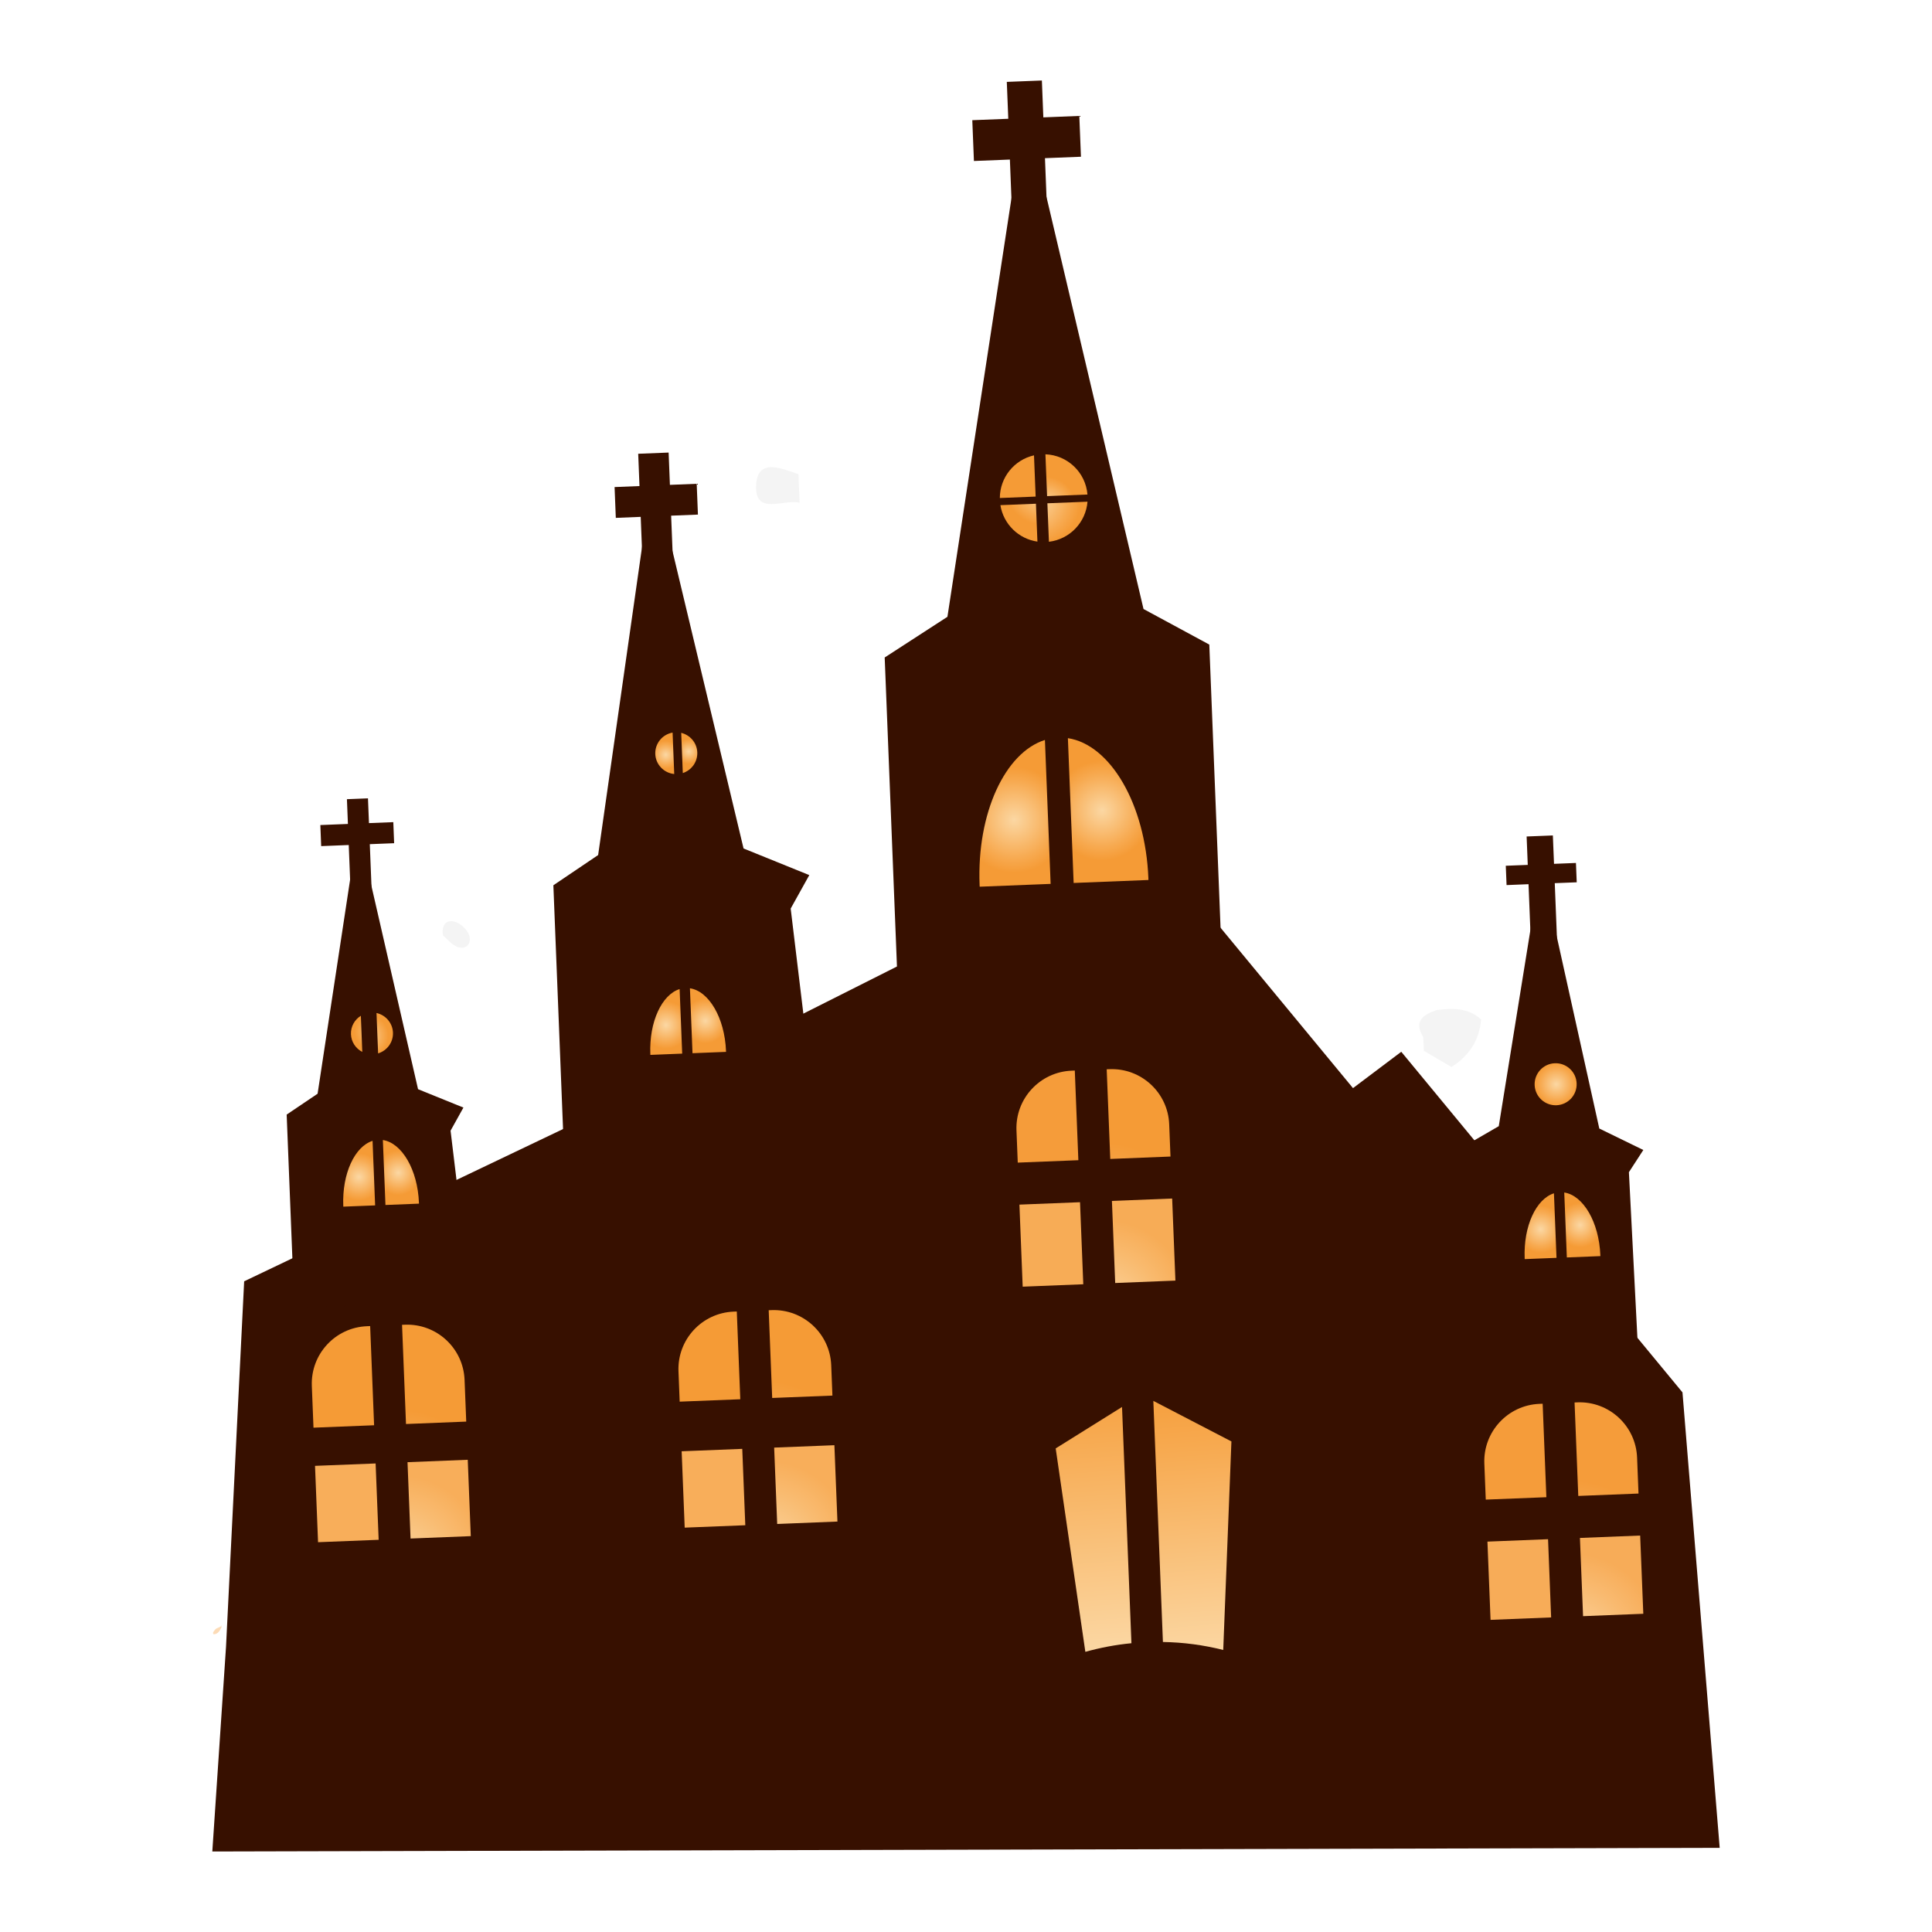 <?xml version="1.0" encoding="utf-8"?>
<!-- Designed by Vexels.com - 2016 All Rights Reserved - https://vexels.com/terms-and-conditions/  -->

<svg version="1.1" id="Layer_1" xmlns="http://www.w3.org/2000/svg" xmlns:xlink="http://www.w3.org/1999/xlink" x="0px" y="0px"
	 width="1200px" height="1200px" viewBox="0 0 1200 1200" enable-background="new 0 0 1200 1200" xml:space="preserve">
<g>
	<path opacity="0.05" fill-rule="evenodd" clip-rule="evenodd" fill="#201D21" d="M286.263,923.517
		c-3.624,0.804-6.966,2.153-10.037,4.116c18.345,8.534,37.111,16.302,56.226,23.324c-1.579-2.521-3.076-5.067-4.125-7.688
		C318.337,928.127,304.495,921.13,286.263,923.517z"/>
	<path opacity="0.05" fill-rule="evenodd" clip-rule="evenodd" fill="#201D21" d="M526.647,993.254
		c-2.525-6.155-7.045-10.837-13.379-14.149c3.333-0.473,6.687-1.022,9.792-0.49c-0.023-3.082-0.06-6.168-0.09-9.254
		c-5.948-2.76-11.892-5.544-17.842-8.325c-2.977,4.233-9.451,10.389-8.356,12.374c0.584,1.039,1.214,1.876,1.878,2.613
		c-6.926-0.415-13.921,0.167-20.891,0.406c-9.878,1.842-19.725,3.748-29.282,6.524C474.099,987.772,500.188,991.206,526.647,993.254
		z"/>
	<path opacity="0.05" fill-rule="evenodd" clip-rule="evenodd" fill="#201D21" d="M871.938,927.943
		c-20.267,6.62-42.418,7.922-59.98,21.85c-3.224,3.471-5.749,7.102-5.766,11.331c28.06-8.928,55.37-19.492,81.817-31.586
		C883.013,927.847,877.679,927.223,871.938,927.943z"/>
	<path opacity="0.05" fill-rule="evenodd" clip-rule="evenodd" fill="#201D21" d="M173.527,869.278
		c-4.594-5.904-9.618-11.009-16.919-11.817C162.181,861.485,167.834,865.409,173.527,869.278z"/>
	<path opacity="0.05" fill-rule="evenodd" clip-rule="evenodd" fill="#201D21" d="M617.713,894.854
		c-5.297,6.218-10.602,12.445-15.899,18.655c6.725,8.098,15.615,8.107,24.898,6.666c2.977-2.801,5.94-5.603,8.913-8.421
		C644.021,890.88,635.043,888.452,617.713,894.854z"/>
	<path opacity="0.05" fill-rule="evenodd" clip-rule="evenodd" fill="#201D21" d="M284.406,588.242
		c5.676,1.851,8.643-2.751,6.976-7.433c-1.225-3.475-5.268-7.194-8.825-8.291c-4.583-1.411-8.53,1.147-7.437,8.425
		C277.711,583.075,280.623,587.007,284.406,588.242z"/>
	<path opacity="0.05" fill-rule="evenodd" clip-rule="evenodd" fill="#201D21" d="M553.734,871.501
		c3.182,2.835,6.358,5.661,9.541,8.488c5.934-0.586,11.871-1.189,17.807-1.788c5.391-0.469,8.32-3.513,9.124-8.773
		c-0.354-5.888-0.712-11.758-1.068-17.625C577.337,858.365,565.53,864.932,553.734,871.501z"/>
	<path opacity="0.05" fill-rule="evenodd" clip-rule="evenodd" fill="#201D21" d="M378.302,600.871
		c-2.72-6.863-8.677-2.571-12.621,1.553c3.243,5.825,6.476,11.657,9.717,17.486C376.577,613.479,380.341,606.034,378.302,600.871z"
		/>
	<path opacity="0.05" fill-rule="evenodd" clip-rule="evenodd" fill="#201D21" d="M892.293,627.356
		c-8.203,2.881-14.405,6.75-8.321,16.75c0.214,2.839,0.369,5.703,0.423,8.567c5.711,3.35,11.431,6.708,17.155,10.075
		c10.862-6.918,17.344-16.536,18.366-29.567C911.852,625.832,902.167,626.142,892.293,627.356z"/>
	<path opacity="0.05" fill-rule="evenodd" clip-rule="evenodd" fill="#201D21" d="M709.17,731.124
		c-2.27,5.188-4.539,10.364-6.809,15.548c-0.846-1.173-1.8-2.303-3.019-3.245c-11.458-5.418-23.066-9.698-35.957-5.439
		c-7.719,4.564-12.005,11.126-11.819,20.284c0.871,4.25,3.35,7.206,7.204,9.078c2.762,3.095,5.53,6.21,8.293,9.33
		c2.776,0.113,5.55,0.08,8.335-0.088c15.215-0.821,30.128,0.436,44.193,6.972c-3.342-11.678-6.671-23.378-10.02-35.086
		C709.447,742.697,709.304,736.919,709.17,731.124z"/>
	<path opacity="0.05" fill-rule="evenodd" clip-rule="evenodd" fill="#201D21" d="M664.64,732.795
		c6.652-8.961,21.498-11.344,20.949-26.075c-1.721-6.114-5.682-10.196-11.515-12.533c-4.127-0.561-7.674,0.654-10.734,3.405
		c-0.423-1.575-0.888-3.166-1.418-4.795c-7.257-5.431-15.458-6.574-24.167-5.133c-6.962,1.951-13.186,5.339-19.095,9.279
		c-1.334-2.198-3.249-4.146-5.54-5.934c-10.192-5.067-20.24-6.465-30,1.014c0.155,2.818,0.235,5.636,0.278,8.442
		c9.066,5.632,18.119,11.256,27.197,16.892l-0.013,0.012c3.164,2.818,6.313,5.632,9.464,8.438c8.737-0.281,17.48-0.578,26.226-0.875
		c6.12,2.583,12.24,5.138,18.353,7.713C664.625,732.648,664.64,732.795,664.64,732.795z"/>
	<path opacity="0.05" fill-rule="evenodd" clip-rule="evenodd" fill="#201D21" d="M496.629,312.289
		c-0.22-5.9-0.454-11.808-0.668-17.733c-10.839-3.698-25.937-10.519-26.353,7.625C469.2,320.249,486.985,309.806,496.629,312.289z"
		/>
	<path opacity="0.05" fill-rule="evenodd" clip-rule="evenodd" fill="#201D21" d="M612.195,76.062c0.004-0.017,0-0.042,0-0.05
		c-0.019-0.021-0.042-0.033-0.069-0.05L612.195,76.062z"/>
	<polygon fill-rule="evenodd" clip-rule="evenodd" fill="#371000" points="713.127,521.779 482.616,637.816 151.654,795.844 
		147.649,876.421 145.174,926.322 140.385,1022.875 131.871,1150 1068.129,1147.735 1045.019,864.831 870.355,653.276 
		840.374,675.854 	"/>
	<polygon fill-rule="evenodd" clip-rule="evenodd" fill="#371000" points="502.668,543.541 461.836,527.005 405.627,291.754 
		371.516,531.08 343.704,549.86 350.615,723.808 509.579,717.494 491.108,564.328 	"/>
	<polygon fill-rule="evenodd" clip-rule="evenodd" fill="#371000" points="287.838,687.935 259.653,676.516 222.381,513.974 
		197.265,679.33 178.058,692.29 182.831,812.442 292.616,808.075 279.855,702.289 	"/>
	<polygon fill-rule="evenodd" clip-rule="evenodd" fill="#371000" points="1020.695,714.278 993.355,700.949 957.08,537.231 
		930.917,699.484 910.868,711.095 907.375,831.286 1017.202,834.468 1011.746,728.062 	"/>
	<polygon fill-rule="evenodd" clip-rule="evenodd" fill="#371000" points="710.259,378.265 637.668,69.999 637.407,63.253 
		636.873,66.653 636.098,63.307 636.36,70.053 588.465,383.11 549.499,408.373 558.772,641.916 658.934,637.933 660.241,637.883 
		760.399,633.897 751.119,400.358 	"/>
	<polygon fill-rule="evenodd" clip-rule="evenodd" fill="#371000" points="670.378,72.009 648.036,72.896 647.132,50 
		625.343,50.862 626.262,73.772 603.91,74.651 604.921,99.993 627.261,99.105 629.325,151.125 651.108,150.263 649.046,98.242 
		671.4,97.355 	"/>
	<polygon fill-rule="evenodd" clip-rule="evenodd" fill="#371000" points="432.734,300.493 416.095,301.155 415.298,281.097 
		396.398,281.843 397.196,301.9 381.727,302.52 382.489,321.656 397.958,321.033 399.635,363.43 418.543,362.676 416.853,320.291 
		433.498,319.621 	"/>
	<polygon fill-rule="evenodd" clip-rule="evenodd" fill="#371000" points="244.289,510.649 229.173,511.248 228.555,495.868 
		215.48,496.387 216.097,511.768 198.973,512.45 199.493,525.536 216.611,524.853 218.484,571.982 231.57,571.463 229.694,524.33 
		244.804,523.731 	"/>
	<polygon fill-rule="evenodd" clip-rule="evenodd" fill="#371000" points="951.075,591.433 967.372,590.792 965.693,548.549 
		979.332,548.014 978.85,536 965.225,536.544 964.508,518.911 948.215,519.556 948.919,537.202 935.272,537.738 935.754,549.743 
		949.4,549.19 	"/>
	
		<radialGradient id="SVGID_1_" cx="633.732" cy="235.688" r="3.892" gradientTransform="matrix(0.974 -0.228 0.228 0.974 -16.836 221.852)" gradientUnits="userSpaceOnUse">
		<stop  offset="0" style="stop-color:#FBD7A3"/>
		<stop  offset="0.21" style="stop-color:#FACA8B"/>
		<stop  offset="0.745" style="stop-color:#F7A94F"/>
		<stop  offset="1" style="stop-color:#F59B36"/>
	</radialGradient>
	<path fill-rule="evenodd" clip-rule="evenodd" fill="url(#SVGID_1_)" d="M643.257,308.437l-1.022-25.615
		c-12.206,2.76-21.174,13.651-21.218,26.502L643.257,308.437z"/>
	
		<radialGradient id="SVGID_2_" cx="627.19" cy="231.328" r="21.647" gradientTransform="matrix(0.974 -0.228 0.228 0.974 -16.836 221.852)" gradientUnits="userSpaceOnUse">
		<stop  offset="0" style="stop-color:#FBD7A3"/>
		<stop  offset="0.21" style="stop-color:#FACA8B"/>
		<stop  offset="0.745" style="stop-color:#F7A94F"/>
		<stop  offset="1" style="stop-color:#F59B36"/>
	</radialGradient>
	<path fill-rule="evenodd" clip-rule="evenodd" fill="url(#SVGID_2_)" d="M621.367,313.759
		c1.882,11.808,11.299,20.962,22.999,22.649l-0.928-23.533L621.367,313.759z"/>
	
		<radialGradient id="SVGID_3_" cx="627.766" cy="241.976" r="18.303" gradientTransform="matrix(0.974 -0.228 0.228 0.974 -16.836 221.852)" gradientUnits="userSpaceOnUse">
		<stop  offset="0" style="stop-color:#FBD7A3"/>
		<stop  offset="0.21" style="stop-color:#FACA8B"/>
		<stop  offset="0.745" style="stop-color:#F7A94F"/>
		<stop  offset="1" style="stop-color:#F59B36"/>
	</radialGradient>
	<path fill-rule="evenodd" clip-rule="evenodd" fill="url(#SVGID_3_)" d="M675.443,307.155
		c-1.135-13.768-12.399-24.463-26.11-24.978l1.038,25.974L675.443,307.155z"/>
	
		<radialGradient id="SVGID_4_" cx="622.331" cy="237.083" r="27.771" gradientTransform="matrix(0.974 -0.228 0.228 0.974 -16.836 221.852)" gradientUnits="userSpaceOnUse">
		<stop  offset="0" style="stop-color:#FBD7A3"/>
		<stop  offset="0.21" style="stop-color:#FACA8B"/>
		<stop  offset="0.745" style="stop-color:#F7A94F"/>
		<stop  offset="1" style="stop-color:#F59B36"/>
	</radialGradient>
	<path fill-rule="evenodd" clip-rule="evenodd" fill="url(#SVGID_4_)" d="M650.551,312.599l0.948,23.902
		c12.939-1.541,22.941-12.022,23.965-24.89L650.551,312.599z"/>
	
		<radialGradient id="SVGID_5_" cx="376.943" cy="339.698" r="7.727" gradientTransform="matrix(0.974 -0.228 0.228 0.974 -16.836 221.852)" gradientUnits="userSpaceOnUse">
		<stop  offset="0" style="stop-color:#FBD7A3"/>
		<stop  offset="0.21" style="stop-color:#FACA8B"/>
		<stop  offset="0.745" style="stop-color:#F7A94F"/>
		<stop  offset="1" style="stop-color:#F59B36"/>
	</radialGradient>
	<path fill-rule="evenodd" clip-rule="evenodd" fill="url(#SVGID_5_)" d="M424.102,480.166c5.4-1.763,9.227-6.901,8.995-12.868
		c-0.237-5.959-4.458-10.77-9.985-12.11L424.102,480.166z"/>
	
		<radialGradient id="SVGID_6_" cx="362.634" cy="338.427" r="8.741" gradientTransform="matrix(0.974 -0.228 0.228 0.974 -16.836 221.852)" gradientUnits="userSpaceOnUse">
		<stop  offset="0" style="stop-color:#FBD7A3"/>
		<stop  offset="0.21" style="stop-color:#FACA8B"/>
		<stop  offset="0.745" style="stop-color:#F7A94F"/>
		<stop  offset="1" style="stop-color:#F59B36"/>
	</radialGradient>
	<path fill-rule="evenodd" clip-rule="evenodd" fill="url(#SVGID_6_)" d="M417.755,455.024c-6.327,1.135-11.008,6.717-10.749,13.316
		c0.266,6.591,5.381,11.796,11.773,12.416L417.755,455.024z"/>
	
		<radialGradient id="SVGID_7_" cx="145.877" cy="464.228" r="10.933" gradientTransform="matrix(0.974 -0.228 0.228 0.974 -16.836 221.852)" gradientUnits="userSpaceOnUse">
		<stop  offset="0" style="stop-color:#F9CA8A"/>
		<stop  offset="0.67" style="stop-color:#F6A94F"/>
		<stop  offset="1" style="stop-color:#F59B36"/>
	</radialGradient>
	<path fill-rule="evenodd" clip-rule="evenodd" fill="url(#SVGID_7_)" d="M224.137,630.907c-3.84,2.387-6.346,6.658-6.151,11.49
		c0.186,4.841,3.023,8.886,7.037,10.959L224.137,630.907z"/>
	
		<radialGradient id="SVGID_8_" cx="142.065" cy="466.075" r="13.495" gradientTransform="matrix(0.974 -0.228 0.228 0.974 -16.836 221.852)" gradientUnits="userSpaceOnUse">
		<stop  offset="0" style="stop-color:#FBD7A3"/>
		<stop  offset="0.21" style="stop-color:#FACA8B"/>
		<stop  offset="0.745" style="stop-color:#F7A94F"/>
		<stop  offset="1" style="stop-color:#F59B36"/>
	</radialGradient>
	<path fill-rule="evenodd" clip-rule="evenodd" fill="url(#SVGID_8_)" d="M233.854,629.19l1.001,25.103
		c5.521-1.704,9.463-6.888,9.221-12.935C243.833,635.312,239.501,630.451,233.854,629.19z"/>
	
		<radialGradient id="SVGID_9_" cx="854.36" cy="663.674" r="13.295" gradientTransform="matrix(0.974 -0.228 0.228 0.974 -16.836 221.852)" gradientUnits="userSpaceOnUse">
		<stop  offset="0" style="stop-color:#FBD7A3"/>
		<stop  offset="0.21" style="stop-color:#FACA8B"/>
		<stop  offset="0.745" style="stop-color:#F7A94F"/>
		<stop  offset="1" style="stop-color:#F59B36"/>
	</radialGradient>
	<path fill-rule="evenodd" clip-rule="evenodd" fill="url(#SVGID_9_)" d="M979.281,672.927c0.289,7.211-5.326,13.283-12.52,13.567
		c-7.207,0.28-13.278-5.322-13.567-12.529c-0.28-7.206,5.318-13.282,12.529-13.563C972.925,660.118,979.001,665.729,979.281,672.927
		z"/>
	
		<radialGradient id="SVGID_10_" cx="564.087" cy="427.112" r="32.866" gradientTransform="matrix(0.974 -0.228 0.228 0.974 -16.836 221.852)" gradientUnits="userSpaceOnUse">
		<stop  offset="0" style="stop-color:#FBD7A3"/>
		<stop  offset="0.21" style="stop-color:#FACA8B"/>
		<stop  offset="0.745" style="stop-color:#F7A94F"/>
		<stop  offset="1" style="stop-color:#F59B36"/>
	</radialGradient>
	<path fill-rule="evenodd" clip-rule="evenodd" fill="url(#SVGID_10_)" d="M649.018,459.601
		c-24.727,7.801-42.347,45.454-40.576,89.958c0.013,0.402,0.044,0.791,0.063,1.185l44.062-1.746L649.018,459.601z"/>
	
		<radialGradient id="SVGID_11_" cx="618.548" cy="433.933" r="30.973" gradientTransform="matrix(0.974 -0.228 0.228 0.974 -16.836 221.852)" gradientUnits="userSpaceOnUse">
		<stop  offset="0" style="stop-color:#FBD7A3"/>
		<stop  offset="0.21" style="stop-color:#FACA8B"/>
		<stop  offset="0.745" style="stop-color:#F7A94F"/>
		<stop  offset="1" style="stop-color:#F59B36"/>
	</radialGradient>
	<path fill-rule="evenodd" clip-rule="evenodd" fill="url(#SVGID_11_)" d="M663.287,458.487l3.578,89.937l46.434-1.847
		c-0.012-0.402-0.012-0.791-0.025-1.193C711.444,499.482,689.63,462.482,663.287,458.487z"/>
	
		<radialGradient id="SVGID_12_" cx="324.519" cy="501.856" r="14.74" gradientTransform="matrix(0.974 -0.228 0.228 0.974 -16.836 221.852)" gradientUnits="userSpaceOnUse">
		<stop  offset="0" style="stop-color:#FBD7A3"/>
		<stop  offset="0.21" style="stop-color:#FACA8B"/>
		<stop  offset="0.745" style="stop-color:#F7A94F"/>
		<stop  offset="1" style="stop-color:#F59B36"/>
	</radialGradient>
	<path fill-rule="evenodd" clip-rule="evenodd" fill="url(#SVGID_12_)" d="M422.13,614.325
		c-11.091,3.497-18.986,20.385-18.199,40.346c0.015,0.176,0.021,0.352,0.031,0.54l19.758-0.792L422.13,614.325z"/>
	
		<radialGradient id="SVGID_13_" cx="348.941" cy="504.919" r="13.89" gradientTransform="matrix(0.974 -0.228 0.228 0.974 -16.836 221.852)" gradientUnits="userSpaceOnUse">
		<stop  offset="0" style="stop-color:#FBD7A3"/>
		<stop  offset="0.21" style="stop-color:#FACA8B"/>
		<stop  offset="0.745" style="stop-color:#F7A94F"/>
		<stop  offset="1" style="stop-color:#F59B36"/>
	</radialGradient>
	<path fill-rule="evenodd" clip-rule="evenodd" fill="url(#SVGID_13_)" d="M428.528,613.831l1.604,40.333l20.826-0.829
		c-0.009-0.18-0.015-0.348-0.015-0.536C450.124,632.218,440.34,615.619,428.528,613.831z"/>
	
		<radialGradient id="SVGID_14_" cx="117.334" cy="550.205" r="14.739" gradientTransform="matrix(0.974 -0.228 0.228 0.974 -16.836 221.852)" gradientUnits="userSpaceOnUse">
		<stop  offset="0" style="stop-color:#FBD7A3"/>
		<stop  offset="0.21" style="stop-color:#FACA8B"/>
		<stop  offset="0.745" style="stop-color:#F7A94F"/>
		<stop  offset="1" style="stop-color:#F59B36"/>
	</radialGradient>
	<path fill-rule="evenodd" clip-rule="evenodd" fill="url(#SVGID_14_)" d="M231.403,708.6c-11.084,3.496-18.99,20.384-18.188,40.341
		c0,0.18,0.015,0.352,0.025,0.523l19.759-0.77L231.403,708.6z"/>
	
		<radialGradient id="SVGID_15_" cx="141.757" cy="553.263" r="13.891" gradientTransform="matrix(0.974 -0.228 0.228 0.974 -16.836 221.852)" gradientUnits="userSpaceOnUse">
		<stop  offset="0" style="stop-color:#FBD7A3"/>
		<stop  offset="0.21" style="stop-color:#FACA8B"/>
		<stop  offset="0.745" style="stop-color:#F7A94F"/>
		<stop  offset="1" style="stop-color:#F59B36"/>
	</radialGradient>
	<path fill-rule="evenodd" clip-rule="evenodd" fill="url(#SVGID_15_)" d="M237.805,708.097l1.606,40.341l20.816-0.829
		c0-0.184,0-0.352-0.009-0.553C259.402,726.475,249.617,709.893,237.805,708.097z"/>
	
		<radialGradient id="SVGID_16_" cx="824.403" cy="749.09" r="14.738" gradientTransform="matrix(0.974 -0.228 0.228 0.974 -16.836 221.852)" gradientUnits="userSpaceOnUse">
		<stop  offset="0" style="stop-color:#FBD7A3"/>
		<stop  offset="0.21" style="stop-color:#FACA8B"/>
		<stop  offset="0.745" style="stop-color:#F7A94F"/>
		<stop  offset="1" style="stop-color:#F59B36"/>
	</radialGradient>
	<path fill-rule="evenodd" clip-rule="evenodd" fill="url(#SVGID_16_)" d="M965.183,741.186
		c-11.08,3.492-18.982,20.384-18.181,40.349c0,0.172,0.012,0.348,0.021,0.524l19.752-0.783L965.183,741.186z"/>
	
		<radialGradient id="SVGID_17_" cx="848.83" cy="752.149" r="13.891" gradientTransform="matrix(0.974 -0.228 0.228 0.974 -16.836 221.852)" gradientUnits="userSpaceOnUse">
		<stop  offset="0" style="stop-color:#FBD7A3"/>
		<stop  offset="0.21" style="stop-color:#FACA8B"/>
		<stop  offset="0.745" style="stop-color:#F7A94F"/>
		<stop  offset="1" style="stop-color:#F59B36"/>
	</radialGradient>
	<path fill-rule="evenodd" clip-rule="evenodd" fill="url(#SVGID_17_)" d="M971.585,740.683l1.608,40.337l20.819-0.829
		c0-0.18,0-0.348-0.008-0.536C993.188,759.075,983.402,742.48,971.585,740.683z"/>
	
		<radialGradient id="SVGID_18_" cx="115.815" cy="733.513" r="28.24" gradientTransform="matrix(0.974 -0.228 0.228 0.974 -16.836 221.852)" gradientUnits="userSpaceOnUse">
		<stop  offset="0" style="stop-color:#F9BB77"/>
		<stop  offset="0.594" style="stop-color:#F6A74E"/>
		<stop  offset="1" style="stop-color:#F59B36"/>
	</radialGradient>
	<path fill-rule="evenodd" clip-rule="evenodd" fill="url(#SVGID_18_)" d="M232.361,885.253l-2.452-61.601l-1.978,0.08
		c-19.702,0.783-35.025,17.382-34.246,37.075l1.032,25.949L232.361,885.253z"/>
	
		<radialGradient id="SVGID_19_" cx="98.983" cy="780.171" r="13.739" gradientTransform="matrix(0.974 -0.228 0.228 0.974 -16.836 221.852)" gradientUnits="userSpaceOnUse">
		<stop  offset="0" style="stop-color:#FBD7A3"/>
		<stop  offset="0.638" style="stop-color:#F9BC72"/>
		<stop  offset="1" style="stop-color:#F8AE5A"/>
	</radialGradient>
	<polygon fill-rule="evenodd" clip-rule="evenodd" fill="url(#SVGID_19_)" points="195.667,910.469 197.548,957.891 235.19,956.396 
		233.303,908.983 	"/>
	
		<radialGradient id="SVGID_20_" cx="99.142" cy="747.366" r="51.189" gradientTransform="matrix(0.974 -0.228 0.228 0.974 -16.836 221.852)" gradientUnits="userSpaceOnUse">
		<stop  offset="0" style="stop-color:#F9BB77"/>
		<stop  offset="0.594" style="stop-color:#F6A74E"/>
		<stop  offset="1" style="stop-color:#F59B36"/>
	</radialGradient>
	<path fill-rule="evenodd" clip-rule="evenodd" fill="url(#SVGID_20_)" d="M289.588,882.983l-1.036-25.949
		c-0.785-19.685-17.38-35.019-37.075-34.236l-1.756,0.071l2.454,61.605L289.588,882.983z"/>
	
		<radialGradient id="SVGID_21_" cx="85.652" cy="790.987" r="56.443" gradientTransform="matrix(0.974 -0.228 0.228 0.974 -16.836 221.852)" gradientUnits="userSpaceOnUse">
		<stop  offset="0" style="stop-color:#FBD7A3"/>
		<stop  offset="0.638" style="stop-color:#F9BC72"/>
		<stop  offset="1" style="stop-color:#F8AE5A"/>
	</radialGradient>
	<polygon fill-rule="evenodd" clip-rule="evenodd" fill="url(#SVGID_21_)" points="253.114,908.187 255.003,955.605 
		292.415,954.122 290.528,906.696 	"/>
	
		<radialGradient id="SVGID_22_" cx="339.274" cy="766.107" r="26.183" gradientTransform="matrix(0.974 -0.228 0.228 0.974 -16.836 221.852)" gradientUnits="userSpaceOnUse">
		<stop  offset="0" style="stop-color:#F8B76A"/>
		<stop  offset="0.503" style="stop-color:#F7A84E"/>
		<stop  offset="1" style="stop-color:#F59B36"/>
	</radialGradient>
	<path fill-rule="evenodd" clip-rule="evenodd" fill="url(#SVGID_22_)" d="M459.805,869.098l-2.165-54.499l-1.987,0.075
		c-19.689,0.787-35.023,17.386-34.236,37.083l0.743,18.835L459.805,869.098z"/>
	
		<radialGradient id="SVGID_23_" cx="322.793" cy="823.242" r="13.742" gradientTransform="matrix(0.974 -0.228 0.228 0.974 -16.836 221.852)" gradientUnits="userSpaceOnUse">
		<stop  offset="0" style="stop-color:#FBD7A3"/>
		<stop  offset="0.638" style="stop-color:#F9BC72"/>
		<stop  offset="1" style="stop-color:#F8AE5A"/>
	</radialGradient>
	<polygon fill-rule="evenodd" clip-rule="evenodd" fill="url(#SVGID_23_)" points="423.39,901.412 425.276,948.842 462.917,947.351 
		461.032,899.913 	"/>
	
		<radialGradient id="SVGID_24_" cx="324.672" cy="779.954" r="49.453" gradientTransform="matrix(0.974 -0.228 0.228 0.974 -16.836 221.852)" gradientUnits="userSpaceOnUse">
		<stop  offset="0" style="stop-color:#F8B76A"/>
		<stop  offset="0.503" style="stop-color:#F7A84E"/>
		<stop  offset="1" style="stop-color:#F59B36"/>
	</radialGradient>
	<path fill-rule="evenodd" clip-rule="evenodd" fill="url(#SVGID_24_)" d="M517.03,866.824l-0.744-18.839
		c-0.783-19.689-17.386-35.019-37.088-34.24l-1.75,0.067l2.174,54.49L517.03,866.824z"/>
	
		<radialGradient id="SVGID_25_" cx="309.454" cy="834.05" r="56.445" gradientTransform="matrix(0.974 -0.228 0.228 0.974 -16.836 221.852)" gradientUnits="userSpaceOnUse">
		<stop  offset="0" style="stop-color:#FBD7A3"/>
		<stop  offset="0.638" style="stop-color:#F9BC72"/>
		<stop  offset="1" style="stop-color:#F8AE5A"/>
	</radialGradient>
	<polygon fill-rule="evenodd" clip-rule="evenodd" fill="url(#SVGID_25_)" points="480.843,899.134 482.731,946.564 
		520.147,945.069 518.255,897.639 	"/>
	
		<radialGradient id="SVGID_26_" cx="562.14" cy="725.238" r="13.588" gradientTransform="matrix(0.974 -0.228 0.228 0.974 -16.836 221.852)" gradientUnits="userSpaceOnUse">
		<stop  offset="0" style="stop-color:#FBD7A3"/>
		<stop  offset="0.655" style="stop-color:#F9BA6E"/>
		<stop  offset="1" style="stop-color:#F7AC56"/>
	</radialGradient>
	<polygon fill-rule="evenodd" clip-rule="evenodd" fill="url(#SVGID_26_)" points="633.182,748.212 635.215,799.173 
		672.845,797.678 670.822,746.713 	"/>
	
		<radialGradient id="SVGID_27_" cx="577.843" cy="669.949" r="26.516" gradientTransform="matrix(0.974 -0.228 0.228 0.974 -16.836 221.852)" gradientUnits="userSpaceOnUse">
		<stop  offset="0" style="stop-color:#F8B76C"/>
		<stop  offset="0.486" style="stop-color:#F7A952"/>
		<stop  offset="1" style="stop-color:#F59C3A"/>
	</radialGradient>
	<path fill-rule="evenodd" clip-rule="evenodd" fill="url(#SVGID_27_)" d="M669.79,720.622l-2.215-55.688l-1.979,0.088
		c-19.697,0.771-35.029,17.382-34.246,37.071l0.796,20.028L669.79,720.622z"/>
	
		<radialGradient id="SVGID_28_" cx="562.895" cy="683.797" r="49.721" gradientTransform="matrix(0.974 -0.228 0.228 0.974 -16.836 221.852)" gradientUnits="userSpaceOnUse">
		<stop  offset="0" style="stop-color:#F8B76C"/>
		<stop  offset="0.519" style="stop-color:#F6A74E"/>
		<stop  offset="1" style="stop-color:#F59B36"/>
	</radialGradient>
	<path fill-rule="evenodd" clip-rule="evenodd" fill="url(#SVGID_28_)" d="M727.008,718.348l-0.796-20.02
		c-0.779-19.706-17.386-35.028-37.077-34.245l-1.748,0.063l2.219,55.696L727.008,718.348z"/>
	
		<radialGradient id="SVGID_29_" cx="547.795" cy="736.057" r="56.209" gradientTransform="matrix(0.974 -0.228 0.228 0.974 -16.836 221.852)" gradientUnits="userSpaceOnUse">
		<stop  offset="0" style="stop-color:#FBD7A3"/>
		<stop  offset="0.655" style="stop-color:#F9BA6E"/>
		<stop  offset="1" style="stop-color:#F7AC56"/>
	</radialGradient>
	<polygon fill-rule="evenodd" clip-rule="evenodd" fill="url(#SVGID_29_)" points="690.637,745.913 692.67,796.899 730.07,795.404 
		728.047,744.427 	"/>
	
		<radialGradient id="SVGID_30_" cx="813.769" cy="941.151" r="27.198" gradientTransform="matrix(0.974 -0.228 0.228 0.974 -16.836 221.852)" gradientUnits="userSpaceOnUse">
		<stop  offset="0" style="stop-color:#F9BA71"/>
		<stop  offset="0.519" style="stop-color:#F7A952"/>
		<stop  offset="1" style="stop-color:#F59C3A"/>
	</radialGradient>
	<path fill-rule="evenodd" clip-rule="evenodd" fill="url(#SVGID_30_)" d="M960.472,929.94l-2.303-58.054l-1.981,0.075
		c-19.693,0.779-35.023,17.386-34.24,37.083l0.888,22.39L960.472,929.94z"/>
	
		<radialGradient id="SVGID_31_" cx="797.4" cy="993.184" r="13.766" gradientTransform="matrix(0.974 -0.228 0.228 0.974 -16.836 221.852)" gradientUnits="userSpaceOnUse">
		<stop  offset="0" style="stop-color:#FBD7A3"/>
		<stop  offset="0.647" style="stop-color:#F9BA70"/>
		<stop  offset="1" style="stop-color:#F7AC58"/>
	</radialGradient>
	<polygon fill-rule="evenodd" clip-rule="evenodd" fill="url(#SVGID_31_)" points="923.874,957.523 925.809,1006.117 
		963.44,1004.618 961.519,956.024 	"/>
	
		<radialGradient id="SVGID_32_" cx="798.133" cy="954.999" r="50.297" gradientTransform="matrix(0.974 -0.228 0.228 0.974 -16.836 221.852)" gradientUnits="userSpaceOnUse">
		<stop  offset="0" style="stop-color:#F9BA71"/>
		<stop  offset="0.519" style="stop-color:#F7A952"/>
		<stop  offset="1" style="stop-color:#F59C3A"/>
	</radialGradient>
	<path fill-rule="evenodd" clip-rule="evenodd" fill="url(#SVGID_32_)" d="M1017.705,927.667l-0.883-22.394
		c-0.792-19.698-17.39-35.023-37.092-34.245l-1.742,0.071l2.307,58.054L1017.705,927.667z"/>
	
		<radialGradient id="SVGID_33_" cx="783.733" cy="1004.004" r="56.284" gradientTransform="matrix(0.974 -0.228 0.228 0.974 -16.836 221.852)" gradientUnits="userSpaceOnUse">
		<stop  offset="0" style="stop-color:#FBD7A3"/>
		<stop  offset="0.647" style="stop-color:#F9BA70"/>
		<stop  offset="1" style="stop-color:#F7AC58"/>
	</radialGradient>
	<polygon fill-rule="evenodd" clip-rule="evenodd" fill="url(#SVGID_33_)" points="981.329,955.245 983.268,1003.831 
		1020.686,1002.344 1018.739,953.754 	"/>
	
		<linearGradient id="SVGID_34_" gradientUnits="userSpaceOnUse" x1="530.427" y1="761.34" x2="501.782" y2="942.196" gradientTransform="matrix(0.974 -0.228 0.228 0.974 -16.836 221.852)">
		<stop  offset="0" style="stop-color:#F59B36"/>
		<stop  offset="0.256" style="stop-color:#F7A94F"/>
		<stop  offset="0.79" style="stop-color:#FACA8B"/>
		<stop  offset="1" style="stop-color:#FBD7A3"/>
	</linearGradient>
	<path fill-rule="evenodd" clip-rule="evenodd" fill="url(#SVGID_34_)" d="M696.911,873.892l-41.201,25.74l18.42,126.359
		c9.336-2.613,18.906-4.418,28.625-5.36L696.911,873.892z"/>
	
		<linearGradient id="SVGID_35_" gradientUnits="userSpaceOnUse" x1="589.357" y1="785.261" x2="561.831" y2="959.054" gradientTransform="matrix(0.974 -0.228 0.228 0.974 -16.836 221.852)">
		<stop  offset="0" style="stop-color:#F59B36"/>
		<stop  offset="0.256" style="stop-color:#F7A94F"/>
		<stop  offset="0.79" style="stop-color:#FACA8B"/>
		<stop  offset="1" style="stop-color:#FBD7A3"/>
	</linearGradient>
	<path fill-rule="evenodd" clip-rule="evenodd" fill="url(#SVGID_35_)" d="M716.356,870.111l5.955,149.757
		c12.684,0.205,25.254,1.876,37.456,4.954l5.088-129.52L716.356,870.111z"/>
	<path fill-rule="evenodd" clip-rule="evenodd" fill="#FCDBB6" d="M137.563,1010.502l0.216-0.277
		c-0.873,2.073-2.286,4.933-5.1,4.832c-0.884-0.888,0.102-1.784,0.722-2.58c1.007-1.633,3.296-1.369,4.196-2.872
		C137.938,1009.873,137.063,1010.187,137.563,1010.502z"/>
</g>
</svg>
